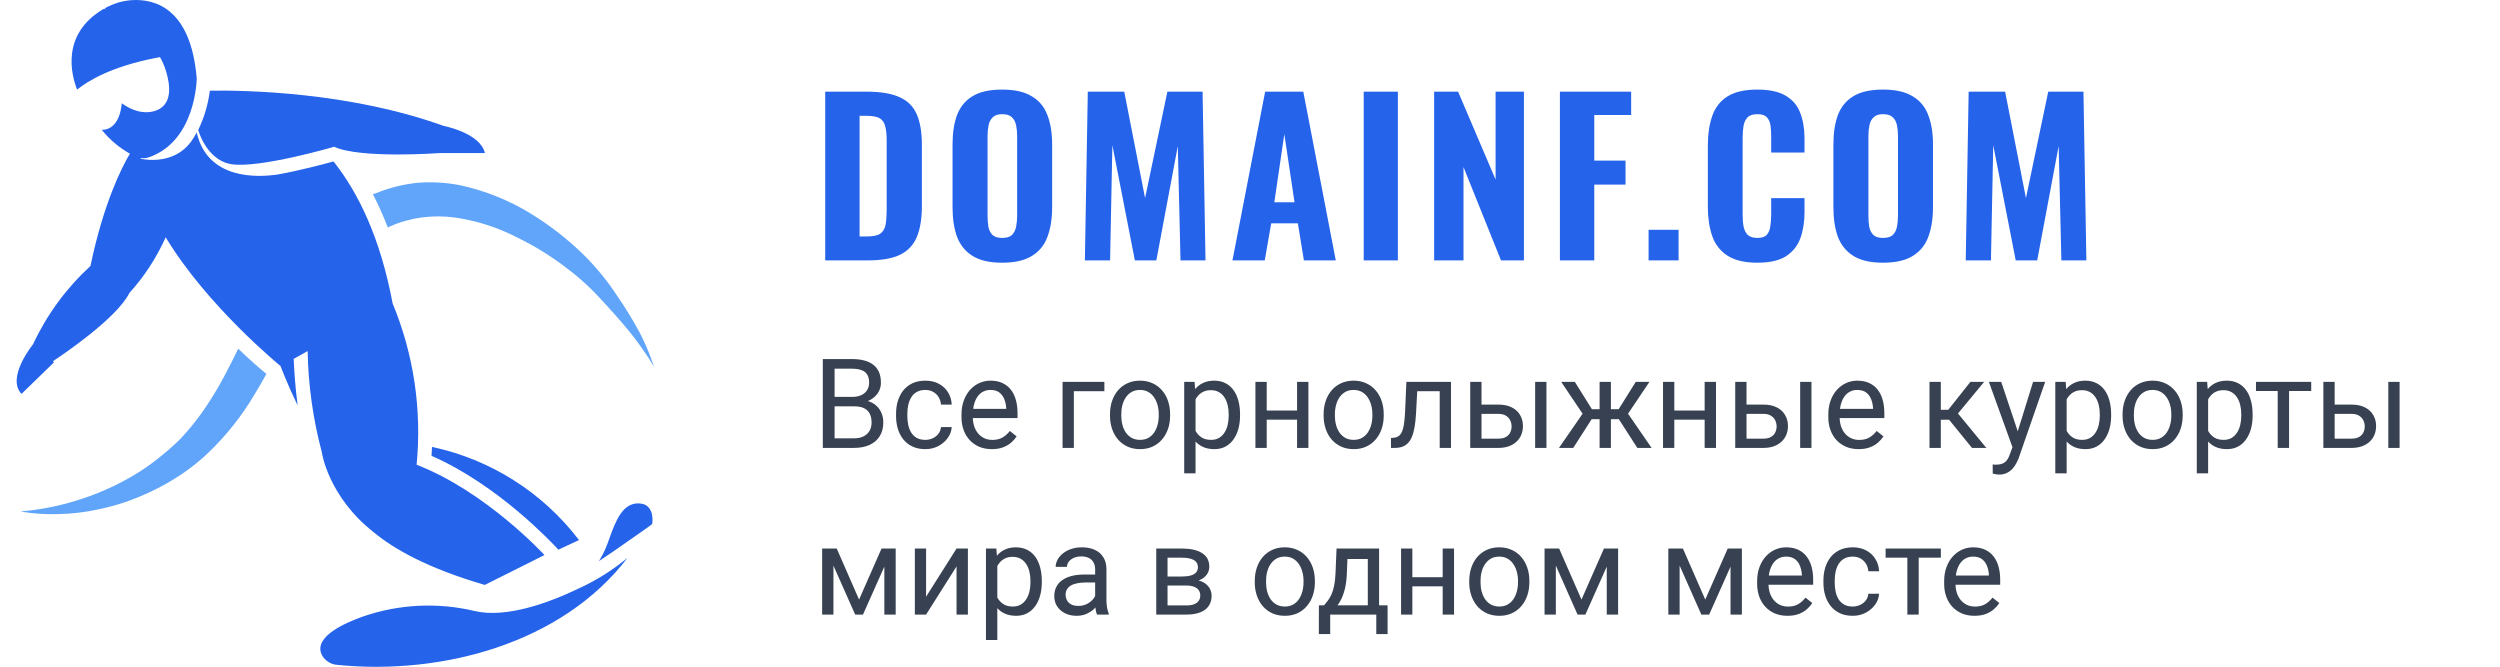 <svg width="240" height="64" viewBox="0 0 240 64" fill="none" xmlns="http://www.w3.org/2000/svg">
<g clip-path="url(#clip0_515_6342)">
<path d="M29.534 33.701C29.592 36.973 30.048 40.226 30.89 43.388C30.89 43.388 31.464 47.635 35.882 51.1C37.79 52.687 41.031 54.55 46.538 56.152L52.268 53.283C52.268 53.283 46.679 47.196 39.995 44.617C40.51 39.345 39.72 34.028 37.693 29.133C36.516 22.852 34.407 18.508 32.015 15.497C31.091 15.751 28.915 16.339 26.724 16.742C24.735 17.047 19.929 17.286 18.886 12.725C18.717 13.034 18.531 13.333 18.327 13.62C16.747 15.743 14.132 15.371 13.528 15.244L13.483 15.169C13.745 15.214 14.014 15.194 14.266 15.11C18.834 13.553 18.886 7.539 18.886 7.539C18.327 0.758 14.847 -0.128 12.627 0.013C12.203 0.049 11.784 0.124 11.375 0.237C10.913 0.381 10.466 0.571 10.041 0.803L10.168 0.9L9.959 0.848C5.801 3.284 6.859 7.219 7.403 8.605C8.394 7.8 10.674 6.369 15.093 5.535L15.361 5.483C15.529 5.776 15.674 6.083 15.793 6.399C16.196 7.509 16.702 9.544 15.413 10.393C15.413 10.393 13.923 11.511 11.688 9.916C11.688 9.916 11.576 12.487 9.765 12.457C10.51 13.389 11.429 14.169 12.47 14.752C11.673 16.093 9.937 19.521 8.685 25.534C6.37 27.653 4.496 30.208 3.171 33.053C3.171 33.053 0.563 36.249 2.068 37.814L5.19 34.774L5.078 34.677C5.957 34.103 11.203 30.572 12.425 28.12C13.861 26.535 15.036 24.731 15.905 22.777C19.892 29.402 26.933 35.139 26.933 35.139C26.933 35.139 27.537 36.779 28.573 38.925C28.341 37.144 28.237 35.519 28.192 34.454L29.534 33.701Z" fill="#2563EB"/>
<path d="M22.172 15.758C24.847 16.205 32.082 14.089 32.082 14.089C34.601 15.259 42.246 14.693 42.246 14.693H46.553C46.091 12.748 42.581 12.085 42.581 12.085C33.535 8.828 23.58 8.657 20.145 8.702C19.982 10.014 19.605 11.29 19.027 12.479C19.541 14.111 20.659 15.505 22.172 15.758Z" fill="#2563EB"/>
<path d="M41.426 43.76C47.879 46.584 53.013 52.173 53.244 52.382L53.602 52.769L55.584 51.845C52.099 47.274 47.093 44.102 41.471 42.904C41.456 43.231 41.441 43.522 41.426 43.76Z" fill="#2563EB"/>
<path d="M45.562 58.656C41.996 57.808 38.263 57.997 34.802 59.2C33.312 59.736 30.078 61.07 30.875 62.829C31.015 63.11 31.226 63.35 31.488 63.525C31.749 63.7 32.051 63.804 32.365 63.827C42.417 64.84 53.952 61.785 60.241 53.552C58.791 54.753 57.187 55.755 55.472 56.532C52.752 57.836 48.624 59.379 45.562 58.656Z" fill="#2563EB"/>
<path d="M62.603 49.491C62.603 49.491 62.603 49.491 62.603 49.453C62.569 49.22 62.479 48.997 62.342 48.805C62.186 48.59 61.959 48.437 61.701 48.373H61.657C61.224 48.272 60.77 48.336 60.383 48.552V48.552L60.3 48.604C59.168 49.304 58.654 51.406 58.192 52.516C57.997 52.987 57.763 53.441 57.491 53.872L59.354 52.613L59.429 52.553C60.464 51.808 61.597 51.063 62.603 50.318C62.654 50.044 62.654 49.764 62.603 49.491V49.491Z" fill="#2563EB"/>
<path d="M40.122 17.546C38.734 17.684 37.374 18.023 36.083 18.552L35.8 18.642C36.335 19.683 36.812 20.753 37.231 21.846L37.425 21.742C38.397 21.309 39.425 21.018 40.48 20.877C41.528 20.739 42.59 20.739 43.639 20.877C45.737 21.176 47.77 21.826 49.652 22.8C51.414 23.657 53.081 24.698 54.623 25.907C55.368 26.473 56.008 27.04 56.605 27.613C57.201 28.187 57.767 28.805 58.266 29.357C59.294 30.475 60.159 31.48 60.822 32.337C61.485 33.194 61.97 33.925 62.312 34.431L62.782 35.214L62.484 34.349C62.178 33.538 61.827 32.744 61.433 31.972C60.794 30.782 60.09 29.628 59.324 28.515C58.358 27.022 57.231 25.64 55.964 24.394C54.438 22.915 52.753 21.608 50.941 20.497C48.856 19.222 46.572 18.305 44.183 17.785C42.847 17.521 41.48 17.441 40.122 17.546V17.546Z" fill="#60A5FA"/>
<path d="M22.872 33.477C22.418 34.409 21.956 35.325 21.486 36.197C20.966 37.172 20.396 38.12 19.78 39.036C19.203 39.903 18.568 40.729 17.88 41.51C17.544 41.905 17.209 42.255 16.874 42.561L16.293 43.082L16.032 43.313L15.749 43.544C15.038 44.146 14.292 44.703 13.513 45.214C12.117 46.101 10.637 46.849 9.094 47.449C7.882 47.917 6.637 48.296 5.369 48.581C4.303 48.812 3.454 48.939 2.865 49.006L1.956 49.103L2.858 49.237C3.723 49.339 4.595 49.379 5.466 49.356C6.832 49.339 8.193 49.179 9.527 48.88C10.358 48.705 11.179 48.483 11.986 48.216C12.879 47.905 13.755 47.544 14.608 47.136C15.546 46.69 16.45 46.177 17.313 45.601L17.649 45.377L17.999 45.124L18.625 44.655C19.072 44.282 19.549 43.91 19.959 43.5C21.701 41.839 23.205 39.946 24.43 37.874C24.832 37.226 25.212 36.562 25.577 35.892C25.033 35.467 24.064 34.618 22.872 33.477Z" fill="#60A5FA"/>
</g>
<path d="M79.22 25V8.8H83.18C84.553 8.8 85.62 8.98 86.38 9.34C87.153 9.687 87.7 10.24 88.02 11C88.34 11.747 88.5 12.707 88.5 13.88V19.78C88.5 20.98 88.34 21.967 88.02 22.74C87.7 23.513 87.16 24.087 86.4 24.46C85.653 24.82 84.607 25 83.26 25H79.22ZM82.52 22.7H83.22C83.833 22.7 84.267 22.607 84.52 22.42C84.787 22.22 84.953 21.933 85.02 21.56C85.087 21.173 85.12 20.7 85.12 20.14V13.46C85.12 12.9 85.073 12.453 84.98 12.12C84.9 11.773 84.727 11.52 84.46 11.36C84.207 11.2 83.787 11.12 83.2 11.12H82.52V22.7ZM96.205 25.22C95.018 25.22 94.078 25.007 93.385 24.58C92.692 24.153 92.192 23.547 91.885 22.76C91.591 21.96 91.445 21.007 91.445 19.9V13.86C91.445 12.753 91.591 11.807 91.885 11.02C92.192 10.233 92.692 9.633 93.385 9.22C94.078 8.807 95.018 8.6 96.205 8.6C97.405 8.6 98.352 8.813 99.045 9.24C99.751 9.653 100.252 10.253 100.545 11.04C100.852 11.813 101.005 12.753 101.005 13.86V19.9C101.005 21.007 100.852 21.96 100.545 22.76C100.252 23.547 99.751 24.153 99.045 24.58C98.352 25.007 97.405 25.22 96.205 25.22ZM96.205 22.84C96.632 22.84 96.945 22.747 97.145 22.56C97.345 22.36 97.478 22.1 97.545 21.78C97.612 21.447 97.645 21.093 97.645 20.72V13.06C97.645 12.687 97.612 12.34 97.545 12.02C97.478 11.7 97.345 11.447 97.145 11.26C96.945 11.06 96.632 10.96 96.205 10.96C95.805 10.96 95.505 11.06 95.305 11.26C95.105 11.447 94.972 11.7 94.905 12.02C94.838 12.34 94.805 12.687 94.805 13.06V20.72C94.805 21.093 94.832 21.447 94.885 21.78C94.951 22.1 95.085 22.36 95.285 22.56C95.485 22.747 95.791 22.84 96.205 22.84ZM104.148 25L104.428 8.8H107.928L109.928 19.02L112.068 8.8H115.448L115.728 25H113.328L113.068 14.02L111.008 25H108.948L106.788 13.94L106.568 25H104.148ZM118.315 25L121.455 8.8H125.115L128.235 25H125.175L124.595 21.44H122.035L121.415 25H118.315ZM122.335 19.42H124.275L123.295 12.88L122.335 19.42ZM130.916 25V8.8H134.196V25H130.916ZM137.677 25V8.8H139.977L143.577 17.24V8.8H146.297V25H144.097L140.497 16.04V25H137.677ZM149.751 25V8.8H156.591V11.04H153.051V15.42H156.051V17.72H153.051V25H149.751ZM158.264 25V22.06H161.144V25H158.264ZM168.693 25.22C167.493 25.22 166.539 24.993 165.833 24.54C165.139 24.087 164.653 23.46 164.373 22.66C164.093 21.847 163.953 20.907 163.953 19.84V14.02C163.953 12.9 164.093 11.94 164.373 11.14C164.653 10.327 165.139 9.7 165.833 9.26C166.539 8.82 167.493 8.6 168.693 8.6C169.853 8.6 170.759 8.793 171.413 9.18C172.079 9.567 172.546 10.113 172.813 10.82C173.093 11.527 173.233 12.347 173.233 13.28V14.64H170.033V13.12C170.033 12.747 170.013 12.4 169.973 12.08C169.933 11.747 169.819 11.48 169.633 11.28C169.459 11.067 169.153 10.96 168.713 10.96C168.273 10.96 167.953 11.067 167.753 11.28C167.553 11.493 167.426 11.773 167.373 12.12C167.319 12.453 167.293 12.827 167.293 13.24V20.6C167.293 21.053 167.326 21.453 167.393 21.8C167.473 22.133 167.613 22.393 167.813 22.58C168.026 22.753 168.326 22.84 168.713 22.84C169.139 22.84 169.439 22.74 169.613 22.54C169.799 22.327 169.913 22.047 169.953 21.7C170.006 21.353 170.033 20.987 170.033 20.6V19.02H173.233V20.36C173.233 21.307 173.099 22.147 172.833 22.88C172.566 23.6 172.106 24.173 171.453 24.6C170.799 25.013 169.879 25.22 168.693 25.22ZM180.767 25.22C179.581 25.22 178.641 25.007 177.947 24.58C177.254 24.153 176.754 23.547 176.447 22.76C176.154 21.96 176.007 21.007 176.007 19.9V13.86C176.007 12.753 176.154 11.807 176.447 11.02C176.754 10.233 177.254 9.633 177.947 9.22C178.641 8.807 179.581 8.6 180.767 8.6C181.967 8.6 182.914 8.813 183.607 9.24C184.314 9.653 184.814 10.253 185.107 11.04C185.414 11.813 185.567 12.753 185.567 13.86V19.9C185.567 21.007 185.414 21.96 185.107 22.76C184.814 23.547 184.314 24.153 183.607 24.58C182.914 25.007 181.967 25.22 180.767 25.22ZM180.767 22.84C181.194 22.84 181.507 22.747 181.707 22.56C181.907 22.36 182.041 22.1 182.107 21.78C182.174 21.447 182.207 21.093 182.207 20.72V13.06C182.207 12.687 182.174 12.34 182.107 12.02C182.041 11.7 181.907 11.447 181.707 11.26C181.507 11.06 181.194 10.96 180.767 10.96C180.367 10.96 180.067 11.06 179.867 11.26C179.667 11.447 179.534 11.7 179.467 12.02C179.401 12.34 179.367 12.687 179.367 13.06V20.72C179.367 21.093 179.394 21.447 179.447 21.78C179.514 22.1 179.647 22.36 179.847 22.56C180.047 22.747 180.354 22.84 180.767 22.84ZM188.711 25L188.991 8.8H192.491L194.491 19.02L196.631 8.8H200.011L200.291 25H197.891L197.631 14.02L195.571 25H193.511L191.351 13.94L191.131 25H188.711Z" fill="#2563EB"/>
<path d="M82.031 39.01H79.869L79.857 38.102H81.82C82.144 38.102 82.428 38.047 82.67 37.938C82.912 37.828 83.1 37.672 83.232 37.469C83.369 37.262 83.438 37.016 83.438 36.73C83.438 36.418 83.377 36.164 83.256 35.969C83.139 35.77 82.957 35.625 82.711 35.535C82.469 35.441 82.16 35.395 81.785 35.395H80.121V43H78.99V34.469H81.785C82.223 34.469 82.613 34.514 82.957 34.603C83.301 34.69 83.592 34.826 83.83 35.014C84.072 35.197 84.256 35.432 84.381 35.717C84.506 36.002 84.568 36.344 84.568 36.742C84.568 37.094 84.478 37.412 84.299 37.697C84.119 37.978 83.869 38.209 83.549 38.389C83.232 38.568 82.861 38.684 82.436 38.734L82.031 39.01ZM81.978 43H79.424L80.062 42.08H81.978C82.338 42.08 82.643 42.018 82.893 41.893C83.147 41.768 83.34 41.592 83.473 41.365C83.606 41.135 83.672 40.863 83.672 40.551C83.672 40.234 83.615 39.961 83.502 39.73C83.389 39.5 83.211 39.322 82.969 39.197C82.727 39.072 82.414 39.01 82.031 39.01H80.42L80.432 38.102H82.635L82.875 38.43C83.285 38.465 83.633 38.582 83.918 38.781C84.203 38.977 84.42 39.227 84.568 39.531C84.721 39.836 84.797 40.172 84.797 40.539C84.797 41.07 84.68 41.52 84.445 41.887C84.215 42.25 83.889 42.527 83.467 42.719C83.045 42.906 82.549 43 81.978 43ZM88.84 42.227C89.098 42.227 89.336 42.174 89.555 42.068C89.773 41.963 89.953 41.818 90.094 41.635C90.234 41.447 90.314 41.234 90.334 40.996H91.365C91.346 41.371 91.219 41.721 90.984 42.045C90.754 42.365 90.451 42.625 90.076 42.824C89.701 43.02 89.289 43.117 88.84 43.117C88.363 43.117 87.947 43.033 87.592 42.865C87.24 42.697 86.947 42.467 86.713 42.174C86.482 41.881 86.309 41.545 86.191 41.166C86.078 40.783 86.022 40.379 86.022 39.953V39.707C86.022 39.281 86.078 38.879 86.191 38.5C86.309 38.117 86.482 37.779 86.713 37.486C86.947 37.193 87.24 36.963 87.592 36.795C87.947 36.627 88.363 36.543 88.84 36.543C89.336 36.543 89.769 36.645 90.141 36.848C90.512 37.047 90.803 37.32 91.014 37.668C91.228 38.012 91.346 38.402 91.365 38.84H90.334C90.314 38.578 90.24 38.342 90.111 38.131C89.986 37.92 89.814 37.752 89.596 37.627C89.381 37.498 89.129 37.434 88.84 37.434C88.508 37.434 88.228 37.5 88.002 37.633C87.779 37.762 87.602 37.938 87.469 38.16C87.34 38.379 87.246 38.623 87.188 38.893C87.133 39.158 87.106 39.43 87.106 39.707V39.953C87.106 40.23 87.133 40.504 87.188 40.773C87.242 41.043 87.334 41.287 87.463 41.506C87.596 41.725 87.773 41.9 87.996 42.033C88.223 42.162 88.504 42.227 88.84 42.227ZM95.215 43.117C94.773 43.117 94.373 43.043 94.014 42.895C93.658 42.742 93.352 42.529 93.094 42.256C92.84 41.982 92.644 41.658 92.508 41.283C92.371 40.908 92.303 40.498 92.303 40.053V39.807C92.303 39.291 92.379 38.832 92.531 38.43C92.684 38.023 92.891 37.68 93.152 37.398C93.414 37.117 93.711 36.904 94.043 36.76C94.375 36.615 94.719 36.543 95.074 36.543C95.527 36.543 95.918 36.621 96.246 36.777C96.578 36.934 96.85 37.152 97.061 37.434C97.272 37.711 97.428 38.039 97.529 38.418C97.631 38.793 97.682 39.203 97.682 39.648V40.135H92.947V39.25H96.598V39.168C96.582 38.887 96.523 38.613 96.422 38.348C96.324 38.082 96.168 37.863 95.953 37.691C95.738 37.52 95.445 37.434 95.074 37.434C94.828 37.434 94.602 37.486 94.394 37.592C94.188 37.693 94.01 37.846 93.861 38.049C93.713 38.252 93.598 38.5 93.516 38.793C93.434 39.086 93.393 39.424 93.393 39.807V40.053C93.393 40.353 93.434 40.637 93.516 40.902C93.602 41.164 93.725 41.395 93.885 41.594C94.049 41.793 94.246 41.949 94.477 42.062C94.711 42.176 94.977 42.232 95.273 42.232C95.656 42.232 95.981 42.154 96.246 41.998C96.512 41.842 96.744 41.633 96.943 41.371L97.6 41.893C97.463 42.1 97.289 42.297 97.078 42.484C96.867 42.672 96.607 42.824 96.299 42.941C95.994 43.059 95.633 43.117 95.215 43.117ZM106.02 36.66V37.557H103.09V43H102.006V36.66H106.02ZM106.559 39.9V39.766C106.559 39.309 106.625 38.885 106.758 38.494C106.891 38.1 107.082 37.758 107.332 37.469C107.582 37.176 107.885 36.949 108.24 36.789C108.596 36.625 108.994 36.543 109.436 36.543C109.881 36.543 110.281 36.625 110.637 36.789C110.996 36.949 111.301 37.176 111.551 37.469C111.805 37.758 111.998 38.1 112.131 38.494C112.264 38.885 112.33 39.309 112.33 39.766V39.9C112.33 40.357 112.264 40.781 112.131 41.172C111.998 41.562 111.805 41.904 111.551 42.197C111.301 42.486 110.998 42.713 110.643 42.877C110.291 43.037 109.893 43.117 109.447 43.117C109.002 43.117 108.602 43.037 108.246 42.877C107.891 42.713 107.586 42.486 107.332 42.197C107.082 41.904 106.891 41.562 106.758 41.172C106.625 40.781 106.559 40.357 106.559 39.9ZM107.643 39.766V39.9C107.643 40.217 107.68 40.516 107.754 40.797C107.828 41.074 107.939 41.32 108.088 41.535C108.24 41.75 108.43 41.92 108.656 42.045C108.883 42.166 109.146 42.227 109.447 42.227C109.744 42.227 110.004 42.166 110.227 42.045C110.453 41.92 110.641 41.75 110.789 41.535C110.938 41.32 111.049 41.074 111.123 40.797C111.201 40.516 111.24 40.217 111.24 39.9V39.766C111.24 39.453 111.201 39.158 111.123 38.881C111.049 38.6 110.936 38.352 110.783 38.137C110.635 37.918 110.447 37.746 110.221 37.621C109.998 37.496 109.736 37.434 109.436 37.434C109.139 37.434 108.877 37.496 108.65 37.621C108.428 37.746 108.24 37.918 108.088 38.137C107.939 38.352 107.828 38.6 107.754 38.881C107.68 39.158 107.643 39.453 107.643 39.766ZM114.773 37.879V45.438H113.684V36.66H114.68L114.773 37.879ZM119.045 39.777V39.9C119.045 40.361 118.99 40.789 118.881 41.184C118.771 41.574 118.611 41.914 118.4 42.203C118.193 42.492 117.938 42.717 117.633 42.877C117.328 43.037 116.979 43.117 116.584 43.117C116.182 43.117 115.826 43.051 115.518 42.918C115.209 42.785 114.947 42.592 114.732 42.338C114.518 42.084 114.346 41.779 114.217 41.424C114.092 41.068 114.006 40.668 113.959 40.223V39.566C114.006 39.098 114.094 38.678 114.223 38.307C114.352 37.935 114.521 37.619 114.732 37.357C114.947 37.092 115.207 36.891 115.512 36.754C115.816 36.613 116.168 36.543 116.566 36.543C116.965 36.543 117.318 36.621 117.627 36.777C117.936 36.93 118.195 37.148 118.406 37.434C118.617 37.719 118.775 38.06 118.881 38.459C118.99 38.853 119.045 39.293 119.045 39.777ZM117.955 39.9V39.777C117.955 39.461 117.922 39.164 117.855 38.887C117.789 38.605 117.686 38.359 117.545 38.148C117.408 37.934 117.232 37.766 117.018 37.645C116.803 37.52 116.547 37.457 116.25 37.457C115.977 37.457 115.738 37.504 115.535 37.598C115.336 37.691 115.166 37.818 115.025 37.978C114.885 38.135 114.77 38.315 114.68 38.518C114.594 38.717 114.529 38.924 114.486 39.139V40.656C114.564 40.93 114.674 41.188 114.814 41.43C114.955 41.668 115.143 41.861 115.377 42.01C115.611 42.154 115.906 42.227 116.262 42.227C116.555 42.227 116.807 42.166 117.018 42.045C117.232 41.92 117.408 41.75 117.545 41.535C117.686 41.32 117.789 41.074 117.855 40.797C117.922 40.516 117.955 40.217 117.955 39.9ZM124.729 39.408V40.287H121.377V39.408H124.729ZM121.605 36.66V43H120.521V36.66H121.605ZM125.607 36.66V43H124.518V36.66H125.607ZM127.066 39.9V39.766C127.066 39.309 127.133 38.885 127.266 38.494C127.398 38.1 127.59 37.758 127.84 37.469C128.09 37.176 128.393 36.949 128.748 36.789C129.104 36.625 129.502 36.543 129.943 36.543C130.389 36.543 130.789 36.625 131.145 36.789C131.504 36.949 131.809 37.176 132.059 37.469C132.312 37.758 132.506 38.1 132.639 38.494C132.771 38.885 132.838 39.309 132.838 39.766V39.9C132.838 40.357 132.771 40.781 132.639 41.172C132.506 41.562 132.312 41.904 132.059 42.197C131.809 42.486 131.506 42.713 131.15 42.877C130.799 43.037 130.4 43.117 129.955 43.117C129.51 43.117 129.109 43.037 128.754 42.877C128.398 42.713 128.094 42.486 127.84 42.197C127.59 41.904 127.398 41.562 127.266 41.172C127.133 40.781 127.066 40.357 127.066 39.9ZM128.15 39.766V39.9C128.15 40.217 128.188 40.516 128.262 40.797C128.336 41.074 128.447 41.32 128.596 41.535C128.748 41.75 128.938 41.92 129.164 42.045C129.391 42.166 129.654 42.227 129.955 42.227C130.252 42.227 130.512 42.166 130.734 42.045C130.961 41.92 131.148 41.75 131.297 41.535C131.445 41.32 131.557 41.074 131.631 40.797C131.709 40.516 131.748 40.217 131.748 39.9V39.766C131.748 39.453 131.709 39.158 131.631 38.881C131.557 38.6 131.443 38.352 131.291 38.137C131.143 37.918 130.955 37.746 130.729 37.621C130.506 37.496 130.244 37.434 129.943 37.434C129.646 37.434 129.385 37.496 129.158 37.621C128.936 37.746 128.748 37.918 128.596 38.137C128.447 38.352 128.336 38.6 128.262 38.881C128.188 39.158 128.15 39.453 128.15 39.766ZM138.34 36.66V37.557H135.275V36.66H138.34ZM139.295 36.66V43H138.211V36.66H139.295ZM135.012 36.66H136.102L135.938 39.719C135.91 40.191 135.865 40.609 135.803 40.973C135.744 41.332 135.662 41.641 135.557 41.898C135.455 42.156 135.326 42.367 135.17 42.531C135.018 42.691 134.834 42.81 134.619 42.889C134.404 42.963 134.156 43 133.875 43H133.535V42.045L133.77 42.027C133.938 42.016 134.08 41.977 134.197 41.91C134.318 41.844 134.42 41.746 134.502 41.617C134.584 41.484 134.65 41.315 134.701 41.107C134.756 40.9 134.797 40.654 134.824 40.369C134.855 40.084 134.879 39.752 134.895 39.373L135.012 36.66ZM141.932 38.84H143.836C144.348 38.84 144.779 38.93 145.131 39.109C145.482 39.285 145.748 39.529 145.928 39.842C146.111 40.15 146.203 40.502 146.203 40.897C146.203 41.19 146.152 41.465 146.051 41.723C145.949 41.977 145.797 42.199 145.594 42.391C145.395 42.582 145.146 42.732 144.85 42.842C144.557 42.947 144.219 43 143.836 43H141.141V36.66H142.225V42.109H143.836C144.148 42.109 144.398 42.053 144.586 41.94C144.773 41.826 144.908 41.68 144.99 41.5C145.072 41.32 145.113 41.133 145.113 40.938C145.113 40.746 145.072 40.559 144.99 40.375C144.908 40.191 144.773 40.039 144.586 39.918C144.398 39.793 144.148 39.73 143.836 39.73H141.932V38.84ZM148.459 36.66V43H147.375V36.66H148.459ZM152.279 40.24L149.877 36.66H151.184L152.824 39.285H154.09L153.932 40.24H152.279ZM152.871 40.129L151.031 43H149.66L152.186 39.344L152.871 40.129ZM154.646 36.66V43H153.562V36.66H154.646ZM158.344 36.66L155.941 40.24H154.289L154.119 39.285H155.391L157.031 36.66H158.344ZM157.184 43L155.338 40.129L156.035 39.344L158.555 43H157.184ZM163.857 39.408V40.287H160.506V39.408H163.857ZM160.734 36.66V43H159.65V36.66H160.734ZM164.736 36.66V43H163.646V36.66H164.736ZM167.373 38.84H169.277C169.789 38.84 170.221 38.93 170.572 39.109C170.924 39.285 171.189 39.529 171.369 39.842C171.553 40.15 171.645 40.502 171.645 40.897C171.645 41.19 171.594 41.465 171.492 41.723C171.391 41.977 171.238 42.199 171.035 42.391C170.836 42.582 170.588 42.732 170.291 42.842C169.998 42.947 169.66 43 169.277 43H166.582V36.66H167.666V42.109H169.277C169.59 42.109 169.84 42.053 170.027 41.94C170.215 41.826 170.35 41.68 170.432 41.5C170.514 41.32 170.555 41.133 170.555 40.938C170.555 40.746 170.514 40.559 170.432 40.375C170.35 40.191 170.215 40.039 170.027 39.918C169.84 39.793 169.59 39.73 169.277 39.73H167.373V38.84ZM173.9 36.66V43H172.816V36.66H173.9ZM178.43 43.117C177.988 43.117 177.588 43.043 177.229 42.895C176.873 42.742 176.566 42.529 176.309 42.256C176.055 41.982 175.859 41.658 175.723 41.283C175.586 40.908 175.518 40.498 175.518 40.053V39.807C175.518 39.291 175.594 38.832 175.746 38.43C175.898 38.023 176.105 37.68 176.367 37.398C176.629 37.117 176.926 36.904 177.258 36.76C177.59 36.615 177.934 36.543 178.289 36.543C178.742 36.543 179.133 36.621 179.461 36.777C179.793 36.934 180.064 37.152 180.275 37.434C180.486 37.711 180.643 38.039 180.744 38.418C180.846 38.793 180.896 39.203 180.896 39.648V40.135H176.162V39.25H179.812V39.168C179.797 38.887 179.738 38.613 179.637 38.348C179.539 38.082 179.383 37.863 179.168 37.691C178.953 37.52 178.66 37.434 178.289 37.434C178.043 37.434 177.816 37.486 177.609 37.592C177.402 37.693 177.225 37.846 177.076 38.049C176.928 38.252 176.812 38.5 176.73 38.793C176.648 39.086 176.607 39.424 176.607 39.807V40.053C176.607 40.353 176.648 40.637 176.73 40.902C176.816 41.164 176.939 41.395 177.1 41.594C177.264 41.793 177.461 41.949 177.691 42.062C177.926 42.176 178.191 42.232 178.488 42.232C178.871 42.232 179.195 42.154 179.461 41.998C179.727 41.842 179.959 41.633 180.158 41.371L180.814 41.893C180.678 42.1 180.504 42.297 180.293 42.484C180.082 42.672 179.822 42.824 179.514 42.941C179.209 43.059 178.848 43.117 178.43 43.117ZM186.316 36.66V43H185.232V36.66H186.316ZM190.477 36.66L187.471 40.293H185.953L185.789 39.344H187.031L189.158 36.66H190.477ZM189.311 43L186.979 40.129L187.676 39.344L190.688 43H189.311ZM193.412 42.344L195.176 36.66H196.336L193.793 43.978C193.734 44.135 193.656 44.303 193.559 44.482C193.465 44.666 193.344 44.84 193.195 45.004C193.047 45.168 192.867 45.301 192.656 45.402C192.449 45.508 192.201 45.56 191.912 45.56C191.826 45.56 191.717 45.549 191.584 45.525C191.451 45.502 191.357 45.482 191.303 45.467L191.297 44.588C191.328 44.592 191.377 44.596 191.443 44.6C191.514 44.607 191.562 44.611 191.59 44.611C191.836 44.611 192.045 44.578 192.217 44.512C192.389 44.449 192.533 44.342 192.65 44.19C192.771 44.041 192.875 43.836 192.961 43.574L193.412 42.344ZM192.117 36.66L193.764 41.582L194.045 42.725L193.266 43.123L190.934 36.66H192.117ZM198.398 37.879V45.438H197.309V36.66H198.305L198.398 37.879ZM202.67 39.777V39.9C202.67 40.361 202.615 40.789 202.506 41.184C202.396 41.574 202.236 41.914 202.025 42.203C201.818 42.492 201.562 42.717 201.258 42.877C200.953 43.037 200.604 43.117 200.209 43.117C199.807 43.117 199.451 43.051 199.143 42.918C198.834 42.785 198.572 42.592 198.357 42.338C198.143 42.084 197.971 41.779 197.842 41.424C197.717 41.068 197.631 40.668 197.584 40.223V39.566C197.631 39.098 197.719 38.678 197.848 38.307C197.977 37.935 198.146 37.619 198.357 37.357C198.572 37.092 198.832 36.891 199.137 36.754C199.441 36.613 199.793 36.543 200.191 36.543C200.59 36.543 200.943 36.621 201.252 36.777C201.561 36.93 201.82 37.148 202.031 37.434C202.242 37.719 202.4 38.06 202.506 38.459C202.615 38.853 202.67 39.293 202.67 39.777ZM201.58 39.9V39.777C201.58 39.461 201.547 39.164 201.48 38.887C201.414 38.605 201.311 38.359 201.17 38.148C201.033 37.934 200.857 37.766 200.643 37.645C200.428 37.52 200.172 37.457 199.875 37.457C199.602 37.457 199.363 37.504 199.16 37.598C198.961 37.691 198.791 37.818 198.65 37.978C198.51 38.135 198.395 38.315 198.305 38.518C198.219 38.717 198.154 38.924 198.111 39.139V40.656C198.189 40.93 198.299 41.188 198.439 41.43C198.58 41.668 198.768 41.861 199.002 42.01C199.236 42.154 199.531 42.227 199.887 42.227C200.18 42.227 200.432 42.166 200.643 42.045C200.857 41.92 201.033 41.75 201.17 41.535C201.311 41.32 201.414 41.074 201.48 40.797C201.547 40.516 201.58 40.217 201.58 39.9ZM203.766 39.9V39.766C203.766 39.309 203.832 38.885 203.965 38.494C204.098 38.1 204.289 37.758 204.539 37.469C204.789 37.176 205.092 36.949 205.447 36.789C205.803 36.625 206.201 36.543 206.643 36.543C207.088 36.543 207.488 36.625 207.844 36.789C208.203 36.949 208.508 37.176 208.758 37.469C209.012 37.758 209.205 38.1 209.338 38.494C209.471 38.885 209.537 39.309 209.537 39.766V39.9C209.537 40.357 209.471 40.781 209.338 41.172C209.205 41.562 209.012 41.904 208.758 42.197C208.508 42.486 208.205 42.713 207.85 42.877C207.498 43.037 207.1 43.117 206.654 43.117C206.209 43.117 205.809 43.037 205.453 42.877C205.098 42.713 204.793 42.486 204.539 42.197C204.289 41.904 204.098 41.562 203.965 41.172C203.832 40.781 203.766 40.357 203.766 39.9ZM204.85 39.766V39.9C204.85 40.217 204.887 40.516 204.961 40.797C205.035 41.074 205.146 41.32 205.295 41.535C205.447 41.75 205.637 41.92 205.863 42.045C206.09 42.166 206.354 42.227 206.654 42.227C206.951 42.227 207.211 42.166 207.434 42.045C207.66 41.92 207.848 41.75 207.996 41.535C208.145 41.32 208.256 41.074 208.33 40.797C208.408 40.516 208.447 40.217 208.447 39.9V39.766C208.447 39.453 208.408 39.158 208.33 38.881C208.256 38.6 208.143 38.352 207.99 38.137C207.842 37.918 207.654 37.746 207.428 37.621C207.205 37.496 206.943 37.434 206.643 37.434C206.346 37.434 206.084 37.496 205.857 37.621C205.635 37.746 205.447 37.918 205.295 38.137C205.146 38.352 205.035 38.6 204.961 38.881C204.887 39.158 204.85 39.453 204.85 39.766ZM211.98 37.879V45.438H210.891V36.66H211.887L211.98 37.879ZM216.252 39.777V39.9C216.252 40.361 216.197 40.789 216.088 41.184C215.979 41.574 215.818 41.914 215.607 42.203C215.4 42.492 215.145 42.717 214.84 42.877C214.535 43.037 214.186 43.117 213.791 43.117C213.389 43.117 213.033 43.051 212.725 42.918C212.416 42.785 212.154 42.592 211.939 42.338C211.725 42.084 211.553 41.779 211.424 41.424C211.299 41.068 211.213 40.668 211.166 40.223V39.566C211.213 39.098 211.301 38.678 211.43 38.307C211.559 37.935 211.729 37.619 211.939 37.357C212.154 37.092 212.414 36.891 212.719 36.754C213.023 36.613 213.375 36.543 213.773 36.543C214.172 36.543 214.525 36.621 214.834 36.777C215.143 36.93 215.402 37.148 215.613 37.434C215.824 37.719 215.982 38.06 216.088 38.459C216.197 38.853 216.252 39.293 216.252 39.777ZM215.162 39.9V39.777C215.162 39.461 215.129 39.164 215.062 38.887C214.996 38.605 214.893 38.359 214.752 38.148C214.615 37.934 214.439 37.766 214.225 37.645C214.01 37.52 213.754 37.457 213.457 37.457C213.184 37.457 212.945 37.504 212.742 37.598C212.543 37.691 212.373 37.818 212.232 37.978C212.092 38.135 211.977 38.315 211.887 38.518C211.801 38.717 211.736 38.924 211.693 39.139V40.656C211.771 40.93 211.881 41.188 212.021 41.43C212.162 41.668 212.35 41.861 212.584 42.01C212.818 42.154 213.113 42.227 213.469 42.227C213.762 42.227 214.014 42.166 214.225 42.045C214.439 41.92 214.615 41.75 214.752 41.535C214.893 41.32 214.996 41.074 215.062 40.797C215.129 40.516 215.162 40.217 215.162 39.9ZM219.75 36.66V43H218.66V36.66H219.75ZM221.877 36.66V37.539H216.574V36.66H221.877ZM223.834 38.84H225.738C226.25 38.84 226.682 38.93 227.033 39.109C227.385 39.285 227.65 39.529 227.83 39.842C228.014 40.15 228.105 40.502 228.105 40.897C228.105 41.19 228.055 41.465 227.953 41.723C227.852 41.977 227.699 42.199 227.496 42.391C227.297 42.582 227.049 42.732 226.752 42.842C226.459 42.947 226.121 43 225.738 43H223.043V36.66H224.127V42.109H225.738C226.051 42.109 226.301 42.053 226.488 41.94C226.676 41.826 226.811 41.68 226.893 41.5C226.975 41.32 227.016 41.133 227.016 40.938C227.016 40.746 226.975 40.559 226.893 40.375C226.811 40.191 226.676 40.039 226.488 39.918C226.301 39.793 226.051 39.73 225.738 39.73H223.834V38.84ZM230.361 36.66V43H229.277V36.66H230.361ZM82.471 57.559L84.627 52.66H85.67L82.846 59H82.096L79.283 52.66H80.326L82.471 57.559ZM80.01 52.66V59H78.926V52.66H80.01ZM84.897 59V52.66H85.986V59H84.897ZM88.904 57.283L91.828 52.66H92.918V59H91.828V54.377L88.904 59H87.826V52.66H88.904V57.283ZM95.742 53.879V61.438H94.652V52.66H95.648L95.742 53.879ZM100.014 55.777V55.9C100.014 56.361 99.959 56.789 99.85 57.184C99.74 57.574 99.58 57.914 99.369 58.203C99.162 58.492 98.906 58.717 98.602 58.877C98.297 59.037 97.947 59.117 97.553 59.117C97.15 59.117 96.795 59.051 96.486 58.918C96.178 58.785 95.916 58.592 95.701 58.338C95.486 58.084 95.314 57.779 95.186 57.424C95.061 57.068 94.975 56.668 94.928 56.223V55.566C94.975 55.098 95.062 54.678 95.191 54.307C95.32 53.935 95.49 53.619 95.701 53.357C95.916 53.092 96.176 52.891 96.481 52.754C96.785 52.613 97.137 52.543 97.535 52.543C97.934 52.543 98.287 52.621 98.596 52.777C98.904 52.93 99.164 53.148 99.375 53.434C99.586 53.719 99.744 54.06 99.85 54.459C99.959 54.853 100.014 55.293 100.014 55.777ZM98.924 55.9V55.777C98.924 55.461 98.891 55.164 98.824 54.887C98.758 54.605 98.654 54.359 98.514 54.148C98.377 53.934 98.201 53.766 97.986 53.645C97.772 53.52 97.516 53.457 97.219 53.457C96.945 53.457 96.707 53.504 96.504 53.598C96.305 53.691 96.135 53.818 95.994 53.978C95.853 54.135 95.738 54.315 95.648 54.518C95.562 54.717 95.498 54.924 95.455 55.139V56.656C95.533 56.93 95.643 57.188 95.783 57.43C95.924 57.668 96.111 57.861 96.346 58.01C96.58 58.154 96.875 58.227 97.231 58.227C97.523 58.227 97.775 58.166 97.986 58.045C98.201 57.92 98.377 57.75 98.514 57.535C98.654 57.32 98.758 57.074 98.824 56.797C98.891 56.516 98.924 56.217 98.924 55.9ZM105.135 57.916V54.652C105.135 54.402 105.084 54.185 104.982 54.002C104.885 53.815 104.736 53.67 104.537 53.568C104.338 53.467 104.092 53.416 103.799 53.416C103.525 53.416 103.285 53.463 103.078 53.557C102.875 53.65 102.715 53.773 102.598 53.926C102.484 54.078 102.428 54.242 102.428 54.418H101.344C101.344 54.191 101.402 53.967 101.52 53.744C101.637 53.522 101.805 53.32 102.023 53.141C102.246 52.957 102.512 52.812 102.82 52.707C103.133 52.598 103.48 52.543 103.863 52.543C104.324 52.543 104.73 52.621 105.082 52.777C105.438 52.934 105.715 53.17 105.914 53.486C106.117 53.799 106.219 54.191 106.219 54.664V57.617C106.219 57.828 106.236 58.053 106.271 58.291C106.311 58.529 106.367 58.734 106.441 58.906V59H105.311C105.256 58.875 105.213 58.709 105.182 58.502C105.15 58.291 105.135 58.096 105.135 57.916ZM105.322 55.156L105.334 55.918H104.238C103.93 55.918 103.654 55.943 103.412 55.994C103.17 56.041 102.967 56.113 102.803 56.211C102.639 56.309 102.514 56.432 102.428 56.58C102.342 56.725 102.299 56.895 102.299 57.09C102.299 57.289 102.344 57.471 102.434 57.635C102.523 57.799 102.658 57.93 102.838 58.027C103.021 58.121 103.246 58.168 103.512 58.168C103.844 58.168 104.137 58.098 104.391 57.957C104.645 57.816 104.846 57.645 104.994 57.441C105.146 57.238 105.229 57.041 105.24 56.85L105.703 57.371C105.676 57.535 105.602 57.717 105.48 57.916C105.359 58.115 105.197 58.307 104.994 58.49C104.795 58.67 104.557 58.82 104.279 58.941C104.006 59.059 103.697 59.117 103.354 59.117C102.924 59.117 102.547 59.033 102.223 58.865C101.902 58.697 101.652 58.473 101.473 58.191C101.297 57.906 101.209 57.588 101.209 57.236C101.209 56.897 101.275 56.598 101.408 56.34C101.541 56.078 101.732 55.861 101.982 55.69C102.232 55.514 102.533 55.381 102.885 55.291C103.236 55.201 103.629 55.156 104.062 55.156H105.322ZM113.877 56.211H111.797L111.785 55.344H113.484C113.82 55.344 114.1 55.31 114.322 55.244C114.549 55.178 114.719 55.078 114.832 54.945C114.945 54.812 115.002 54.648 115.002 54.453C115.002 54.301 114.969 54.168 114.902 54.055C114.84 53.938 114.744 53.842 114.615 53.768C114.486 53.69 114.326 53.633 114.135 53.598C113.947 53.559 113.727 53.539 113.473 53.539H112.084V59H111V52.66H113.473C113.875 52.66 114.236 52.695 114.557 52.766C114.881 52.836 115.156 52.943 115.383 53.088C115.613 53.228 115.789 53.408 115.91 53.627C116.031 53.846 116.092 54.103 116.092 54.4C116.092 54.592 116.053 54.773 115.975 54.945C115.896 55.117 115.781 55.27 115.629 55.402C115.477 55.535 115.289 55.645 115.066 55.73C114.844 55.812 114.588 55.865 114.299 55.889L113.877 56.211ZM113.877 59H111.404L111.943 58.121H113.877C114.178 58.121 114.428 58.084 114.627 58.01C114.826 57.932 114.975 57.822 115.072 57.682C115.174 57.537 115.225 57.365 115.225 57.166C115.225 56.967 115.174 56.797 115.072 56.656C114.975 56.512 114.826 56.402 114.627 56.328C114.428 56.25 114.178 56.211 113.877 56.211H112.23L112.242 55.344H114.299L114.691 55.672C115.039 55.699 115.334 55.785 115.576 55.93C115.818 56.074 116.002 56.258 116.127 56.48C116.252 56.699 116.314 56.938 116.314 57.195C116.314 57.492 116.258 57.754 116.145 57.98C116.035 58.207 115.875 58.397 115.664 58.549C115.453 58.697 115.197 58.81 114.896 58.889C114.596 58.963 114.256 59 113.877 59ZM120.457 55.9V55.766C120.457 55.309 120.523 54.885 120.656 54.494C120.789 54.1 120.98 53.758 121.23 53.469C121.48 53.176 121.783 52.949 122.139 52.789C122.494 52.625 122.893 52.543 123.334 52.543C123.779 52.543 124.18 52.625 124.535 52.789C124.895 52.949 125.199 53.176 125.449 53.469C125.703 53.758 125.896 54.1 126.029 54.494C126.162 54.885 126.229 55.309 126.229 55.766V55.9C126.229 56.357 126.162 56.781 126.029 57.172C125.896 57.562 125.703 57.904 125.449 58.197C125.199 58.486 124.896 58.713 124.541 58.877C124.189 59.037 123.791 59.117 123.346 59.117C122.9 59.117 122.5 59.037 122.145 58.877C121.789 58.713 121.484 58.486 121.23 58.197C120.98 57.904 120.789 57.562 120.656 57.172C120.523 56.781 120.457 56.357 120.457 55.9ZM121.541 55.766V55.9C121.541 56.217 121.578 56.516 121.652 56.797C121.727 57.074 121.838 57.32 121.986 57.535C122.139 57.75 122.328 57.92 122.555 58.045C122.781 58.166 123.045 58.227 123.346 58.227C123.643 58.227 123.902 58.166 124.125 58.045C124.352 57.92 124.539 57.75 124.688 57.535C124.836 57.32 124.947 57.074 125.021 56.797C125.1 56.516 125.139 56.217 125.139 55.9V55.766C125.139 55.453 125.1 55.158 125.021 54.881C124.947 54.6 124.834 54.352 124.682 54.137C124.533 53.918 124.346 53.746 124.119 53.621C123.896 53.496 123.635 53.434 123.334 53.434C123.037 53.434 122.775 53.496 122.549 53.621C122.326 53.746 122.139 53.918 121.986 54.137C121.838 54.352 121.727 54.6 121.652 54.881C121.578 55.158 121.541 55.453 121.541 55.766ZM128.309 52.66H129.393L129.299 55.033C129.275 55.635 129.207 56.154 129.094 56.592C128.98 57.029 128.836 57.402 128.66 57.711C128.484 58.016 128.287 58.272 128.068 58.478C127.854 58.685 127.631 58.859 127.4 59H126.861L126.891 58.115L127.113 58.109C127.242 57.957 127.367 57.801 127.488 57.641C127.609 57.477 127.721 57.283 127.822 57.06C127.924 56.834 128.008 56.559 128.074 56.234C128.145 55.906 128.189 55.506 128.209 55.033L128.309 52.66ZM128.578 52.66H132.393V59H131.309V53.662H128.578V52.66ZM126.615 58.109H133.207V60.869H132.123V59H127.699V60.869H126.609L126.615 58.109ZM138.709 55.408V56.287H135.357V55.408H138.709ZM135.586 52.66V59H134.502V52.66H135.586ZM139.588 52.66V59H138.498V52.66H139.588ZM141.047 55.9V55.766C141.047 55.309 141.113 54.885 141.246 54.494C141.379 54.1 141.57 53.758 141.82 53.469C142.07 53.176 142.373 52.949 142.729 52.789C143.084 52.625 143.482 52.543 143.924 52.543C144.369 52.543 144.77 52.625 145.125 52.789C145.484 52.949 145.789 53.176 146.039 53.469C146.293 53.758 146.486 54.1 146.619 54.494C146.752 54.885 146.818 55.309 146.818 55.766V55.9C146.818 56.357 146.752 56.781 146.619 57.172C146.486 57.562 146.293 57.904 146.039 58.197C145.789 58.486 145.486 58.713 145.131 58.877C144.779 59.037 144.381 59.117 143.936 59.117C143.49 59.117 143.09 59.037 142.734 58.877C142.379 58.713 142.074 58.486 141.82 58.197C141.57 57.904 141.379 57.562 141.246 57.172C141.113 56.781 141.047 56.357 141.047 55.9ZM142.131 55.766V55.9C142.131 56.217 142.168 56.516 142.242 56.797C142.316 57.074 142.428 57.32 142.576 57.535C142.729 57.75 142.918 57.92 143.145 58.045C143.371 58.166 143.635 58.227 143.936 58.227C144.232 58.227 144.492 58.166 144.715 58.045C144.941 57.92 145.129 57.75 145.277 57.535C145.426 57.32 145.537 57.074 145.611 56.797C145.689 56.516 145.729 56.217 145.729 55.9V55.766C145.729 55.453 145.689 55.158 145.611 54.881C145.537 54.6 145.424 54.352 145.271 54.137C145.123 53.918 144.936 53.746 144.709 53.621C144.486 53.496 144.225 53.434 143.924 53.434C143.627 53.434 143.365 53.496 143.139 53.621C142.916 53.746 142.729 53.918 142.576 54.137C142.428 54.352 142.316 54.6 142.242 54.881C142.168 55.158 142.131 55.453 142.131 55.766ZM151.822 57.559L153.979 52.66H155.021L152.197 59H151.447L148.635 52.66H149.678L151.822 57.559ZM149.361 52.66V59H148.277V52.66H149.361ZM154.248 59V52.66H155.338V59H154.248ZM163.705 57.559L165.861 52.66H166.904L164.08 59H163.33L160.518 52.66H161.561L163.705 57.559ZM161.244 52.66V59H160.16V52.66H161.244ZM166.131 59V52.66H167.221V59H166.131ZM171.598 59.117C171.156 59.117 170.756 59.043 170.396 58.895C170.041 58.742 169.734 58.529 169.477 58.256C169.223 57.982 169.027 57.658 168.891 57.283C168.754 56.908 168.686 56.498 168.686 56.053V55.807C168.686 55.291 168.762 54.832 168.914 54.43C169.066 54.023 169.273 53.68 169.535 53.398C169.797 53.117 170.094 52.904 170.426 52.76C170.758 52.615 171.102 52.543 171.457 52.543C171.91 52.543 172.301 52.621 172.629 52.777C172.961 52.934 173.232 53.152 173.443 53.434C173.654 53.711 173.811 54.039 173.912 54.418C174.014 54.793 174.064 55.203 174.064 55.648V56.135H169.33V55.25H172.98V55.168C172.965 54.887 172.906 54.613 172.805 54.348C172.707 54.082 172.551 53.863 172.336 53.691C172.121 53.52 171.828 53.434 171.457 53.434C171.211 53.434 170.984 53.486 170.777 53.592C170.57 53.693 170.393 53.846 170.244 54.049C170.096 54.252 169.98 54.5 169.898 54.793C169.816 55.086 169.775 55.424 169.775 55.807V56.053C169.775 56.353 169.816 56.637 169.898 56.902C169.984 57.164 170.107 57.395 170.268 57.594C170.432 57.793 170.629 57.949 170.859 58.062C171.094 58.176 171.359 58.232 171.656 58.232C172.039 58.232 172.363 58.154 172.629 57.998C172.895 57.842 173.127 57.633 173.326 57.371L173.982 57.893C173.846 58.1 173.672 58.297 173.461 58.484C173.25 58.672 172.99 58.824 172.682 58.941C172.377 59.059 172.016 59.117 171.598 59.117ZM177.867 58.227C178.125 58.227 178.363 58.174 178.582 58.068C178.801 57.963 178.98 57.818 179.121 57.635C179.262 57.447 179.342 57.234 179.361 56.996H180.393C180.373 57.371 180.246 57.721 180.012 58.045C179.781 58.365 179.479 58.625 179.104 58.824C178.729 59.02 178.316 59.117 177.867 59.117C177.391 59.117 176.975 59.033 176.619 58.865C176.268 58.697 175.975 58.467 175.74 58.174C175.51 57.881 175.336 57.545 175.219 57.166C175.105 56.783 175.049 56.379 175.049 55.953V55.707C175.049 55.281 175.105 54.879 175.219 54.5C175.336 54.117 175.51 53.779 175.74 53.486C175.975 53.193 176.268 52.963 176.619 52.795C176.975 52.627 177.391 52.543 177.867 52.543C178.363 52.543 178.797 52.645 179.168 52.848C179.539 53.047 179.83 53.32 180.041 53.668C180.256 54.012 180.373 54.402 180.393 54.84H179.361C179.342 54.578 179.268 54.342 179.139 54.131C179.014 53.92 178.842 53.752 178.623 53.627C178.408 53.498 178.156 53.434 177.867 53.434C177.535 53.434 177.256 53.5 177.029 53.633C176.807 53.762 176.629 53.938 176.496 54.16C176.367 54.379 176.273 54.623 176.215 54.893C176.16 55.158 176.133 55.43 176.133 55.707V55.953C176.133 56.23 176.16 56.504 176.215 56.773C176.27 57.043 176.361 57.287 176.49 57.506C176.623 57.725 176.801 57.9 177.023 58.033C177.25 58.162 177.531 58.227 177.867 58.227ZM184.195 52.66V59H183.105V52.66H184.195ZM186.322 52.66V53.539H181.02V52.66H186.322ZM189.551 59.117C189.109 59.117 188.709 59.043 188.35 58.895C187.994 58.742 187.688 58.529 187.43 58.256C187.176 57.982 186.98 57.658 186.844 57.283C186.707 56.908 186.639 56.498 186.639 56.053V55.807C186.639 55.291 186.715 54.832 186.867 54.43C187.02 54.023 187.227 53.68 187.488 53.398C187.75 53.117 188.047 52.904 188.379 52.76C188.711 52.615 189.055 52.543 189.41 52.543C189.863 52.543 190.254 52.621 190.582 52.777C190.914 52.934 191.186 53.152 191.396 53.434C191.607 53.711 191.764 54.039 191.865 54.418C191.967 54.793 192.018 55.203 192.018 55.648V56.135H187.283V55.25H190.934V55.168C190.918 54.887 190.859 54.613 190.758 54.348C190.66 54.082 190.504 53.863 190.289 53.691C190.074 53.52 189.781 53.434 189.41 53.434C189.164 53.434 188.938 53.486 188.73 53.592C188.523 53.693 188.346 53.846 188.197 54.049C188.049 54.252 187.934 54.5 187.852 54.793C187.77 55.086 187.729 55.424 187.729 55.807V56.053C187.729 56.353 187.77 56.637 187.852 56.902C187.938 57.164 188.061 57.395 188.221 57.594C188.385 57.793 188.582 57.949 188.812 58.062C189.047 58.176 189.312 58.232 189.609 58.232C189.992 58.232 190.316 58.154 190.582 57.998C190.848 57.842 191.08 57.633 191.279 57.371L191.936 57.893C191.799 58.1 191.625 58.297 191.414 58.484C191.203 58.672 190.943 58.824 190.635 58.941C190.33 59.059 189.969 59.117 189.551 59.117Z" fill="#374151"/>
<defs>
<clipPath id="clip0_515_6342">
<rect width="64" height="64" fill="white"/>
</clipPath>
</defs>
</svg>
